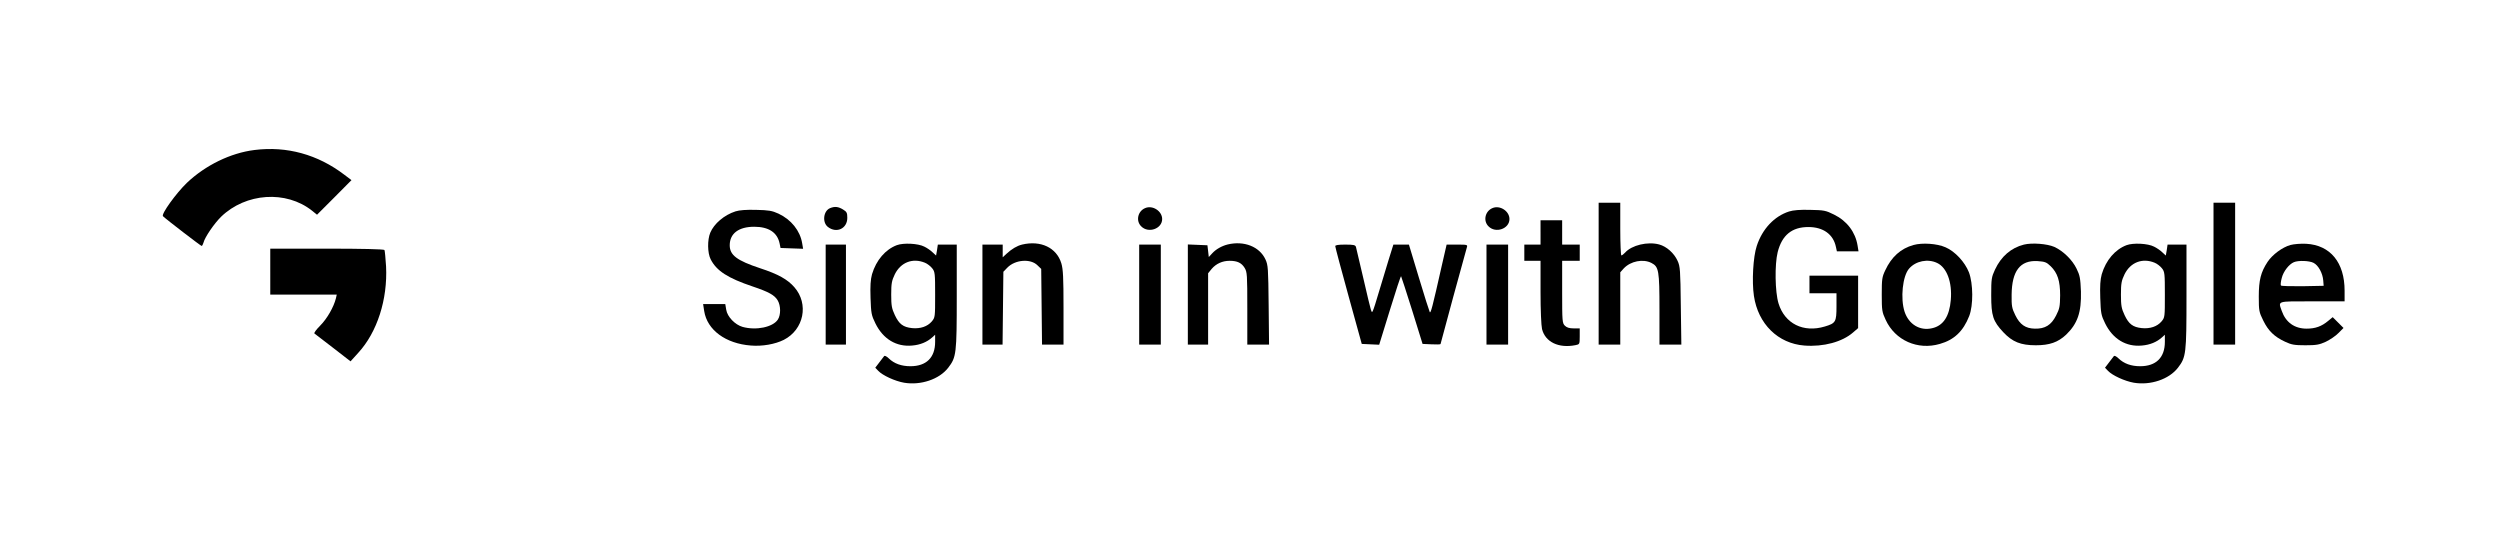 <?xml version="1.0" standalone="no"?>
<!DOCTYPE svg PUBLIC "-//W3C//DTD SVG 20010904//EN"
 "http://www.w3.org/TR/2001/REC-SVG-20010904/DTD/svg10.dtd">
<svg version="1.0" xmlns="http://www.w3.org/2000/svg"
 width="1850pt" height="400pt" viewBox="0 0 1850 400"
 preserveAspectRatio="xMidYMid meet">

<g transform="translate(0,400) scale(0.1,-0.1)"
fill="#000000" stroke="none">
<path d="M1883 2890 c-177 -22 -363 -113 -500 -243 -79 -76 -192 -232 -177
-247 22 -22 280 -220 286 -220 4 0 10 11 14 25 10 40 79 141 130 191 183 177
481 197 673 45 l37 -30 128 128 127 128 -53 40 c-197 150 -425 213 -665 183z"/>
<path d="M11830 1975 l0 -525 80 0 80 0 0 268 0 267 26 29 c51 54 143 72 205
40 54 -28 59 -56 59 -344 l0 -260 81 0 81 0 -4 288 c-3 265 -5 291 -24 332
-26 57 -81 106 -136 121 -85 23 -203 -5 -252 -60 -11 -12 -23 -21 -28 -21 -4
0 -8 88 -8 195 l0 195 -80 0 -80 0 0 -525z"/>
<path d="M16380 1975 l0 -525 80 0 80 0 0 525 0 525 -80 0 -80 0 0 -525z"/>
<path d="M6143 2460 c-50 -20 -60 -105 -17 -139 64 -50 144 -13 144 67 0 37
-4 45 -32 62 -35 21 -60 24 -95 10z"/>
<path d="M8474 2460 c-55 -23 -70 -95 -29 -135 53 -54 155 -18 155 54 0 59
-71 105 -126 81z"/>
<path d="M11044 2460 c-55 -23 -70 -95 -29 -135 53 -54 155 -18 155 54 0 59
-71 105 -126 81z"/>
<path d="M5443 2436 c-84 -27 -159 -91 -187 -158 -22 -53 -21 -150 3 -197 44
-86 127 -139 311 -201 119 -40 162 -64 185 -103 23 -39 24 -107 1 -142 -37
-56 -160 -82 -261 -54 -56 16 -113 75 -121 127 l-7 42 -82 0 -82 0 8 -52 c22
-140 159 -241 346 -255 85 -7 179 10 243 42 149 76 187 266 78 390 -51 58
-119 96 -253 140 -172 57 -225 97 -225 170 0 87 66 137 181 137 107 0 171 -42
188 -123 l7 -34 83 -3 84 -3 -7 41 c-15 92 -81 175 -175 219 -48 22 -72 26
-166 28 -72 2 -124 -2 -152 -11z"/>
<path d="M13239 2435 c-109 -35 -198 -129 -239 -255 -27 -81 -37 -263 -21
-370 31 -208 179 -352 373 -367 142 -11 281 27 361 97 l37 32 0 194 0 194
-180 0 -180 0 0 -65 0 -65 100 0 100 0 0 -98 c0 -114 -6 -124 -86 -148 -159
-48 -297 21 -343 171 -26 85 -29 288 -6 380 32 125 105 185 227 185 110 0 185
-54 204 -148 l7 -32 80 0 80 0 -7 43 c-16 99 -78 182 -174 229 -62 31 -75 33
-177 35 -75 2 -125 -2 -156 -12z"/>
<path d="M11400 2280 l0 -90 -60 0 -60 0 0 -60 0 -60 60 0 60 0 0 -231 c0
-134 5 -248 11 -274 24 -96 123 -144 248 -119 30 6 31 7 31 65 l0 59 -45 0
c-32 0 -51 6 -65 20 -19 19 -20 33 -20 250 l0 230 65 0 65 0 0 60 0 60 -65 0
-65 0 0 90 0 90 -80 0 -80 0 0 -90z"/>
<path d="M6637 2186 c-85 -32 -153 -111 -184 -215 -11 -41 -14 -85 -11 -176 4
-113 6 -127 36 -188 57 -116 155 -175 272 -164 60 5 110 26 148 60 l22 20 0
-53 c0 -116 -65 -180 -183 -180 -66 0 -120 19 -160 58 -17 16 -31 23 -35 16
-4 -6 -20 -27 -36 -47 l-29 -38 22 -23 c32 -34 123 -76 191 -88 123 -21 261
25 327 111 60 78 63 103 63 528 l0 383 -70 0 -70 0 -6 -41 -7 -40 -26 24 c-14
14 -42 33 -61 42 -46 24 -154 29 -203 11z m207 -130 c18 -7 42 -26 54 -41 21
-26 22 -39 22 -196 0 -165 0 -168 -25 -198 -32 -37 -83 -55 -146 -49 -66 7
-96 30 -127 96 -23 49 -27 70 -27 152 0 83 4 103 27 151 44 88 132 122 222 85z"/>
<path d="M7563 2190 c-37 -9 -76 -32 -115 -68 l-28 -26 0 47 0 47 -75 0 -75 0
0 -370 0 -370 75 0 74 0 3 269 3 270 29 30 c58 60 173 69 224 17 l27 -26 3
-280 3 -280 79 0 80 0 0 273 c0 222 -3 284 -16 328 -35 116 -152 172 -291 139z"/>
<path d="M9085 2191 c-44 -11 -87 -35 -115 -66 l-25 -27 -5 44 -5 43 -72 3
-73 3 0 -371 0 -370 75 0 75 0 0 264 0 264 27 33 c33 38 79 59 132 59 57 0 88
-15 111 -52 19 -31 20 -51 20 -300 l0 -268 81 0 80 0 -3 293 c-3 273 -4 295
-24 338 -44 94 -158 139 -279 110z"/>
<path d="M14160 2187 c-94 -26 -163 -88 -209 -187 -24 -50 -26 -66 -26 -180 0
-117 2 -129 29 -187 70 -152 237 -226 401 -178 106 30 173 94 217 206 31 79
30 240 -2 324 -30 76 -103 155 -173 185 -63 28 -173 35 -237 17z m175 -133
c72 -34 112 -143 101 -273 -10 -122 -56 -192 -139 -210 -90 -21 -172 29 -203
122 -32 98 -15 266 34 320 49 56 138 74 207 41z"/>
<path d="M14977 2190 c-95 -24 -168 -87 -214 -185 -26 -56 -28 -69 -28 -190 0
-152 13 -192 90 -274 67 -71 128 -96 240 -96 102 0 164 22 224 78 85 82 114
166 110 320 -4 98 -8 119 -32 168 -32 67 -100 132 -165 162 -53 23 -165 32
-225 17z m198 -160 c51 -50 70 -108 70 -216 -1 -82 -4 -98 -30 -149 -36 -71
-82 -99 -157 -97 -69 1 -111 30 -145 100 -25 51 -28 67 -27 152 2 175 63 255
191 248 56 -4 67 -8 98 -38z"/>
<path d="M15737 2186 c-85 -32 -153 -111 -184 -215 -11 -41 -14 -85 -11 -176
4 -113 6 -127 36 -188 57 -116 155 -175 272 -164 60 5 110 26 148 60 l22 20 0
-53 c0 -116 -65 -180 -183 -180 -66 0 -120 19 -160 58 -17 16 -31 23 -35 16
-4 -6 -20 -27 -36 -47 l-29 -38 22 -23 c32 -34 123 -76 191 -88 123 -21 261
25 327 111 60 78 63 103 63 528 l0 383 -70 0 -70 0 -6 -41 -7 -40 -26 24 c-14
14 -42 33 -61 42 -46 24 -154 29 -203 11z m207 -130 c18 -7 42 -26 54 -41 21
-26 22 -39 22 -196 0 -165 0 -168 -25 -198 -32 -37 -83 -55 -146 -49 -66 7
-96 30 -127 96 -23 49 -27 70 -27 152 0 83 4 103 27 151 44 88 132 122 222 85z"/>
<path d="M16949 2187 c-60 -17 -133 -71 -169 -125 -50 -76 -65 -135 -65 -257
0 -105 2 -114 33 -177 37 -76 82 -120 162 -157 47 -22 68 -26 150 -26 81 0
103 4 151 26 31 15 73 43 93 64 l38 38 -40 40 -40 40 -34 -28 c-48 -40 -94
-57 -159 -57 -89 0 -154 46 -184 131 -26 76 -42 71 225 71 l240 0 0 79 c0 208
-105 337 -284 347 -41 2 -90 -2 -117 -9z m171 -132 c36 -18 68 -77 72 -131 l3
-39 -154 -3 c-85 -1 -158 1 -162 5 -4 5 -1 30 6 56 12 49 54 102 90 117 33 14
114 11 145 -5z"/>
<path d="M6110 1820 l0 -370 75 0 75 0 0 370 0 370 -75 0 -75 0 0 -370z"/>
<path d="M8430 1820 l0 -370 80 0 80 0 0 370 0 370 -80 0 -80 0 0 -370z"/>
<path d="M9881 2178 c0 -7 44 -173 98 -368 l98 -355 64 -3 65 -3 79 256 c43
140 80 253 83 251 2 -3 39 -116 82 -253 l77 -248 67 -3 c36 -2 66 -1 66 2 0 5
185 684 195 716 6 19 2 20 -72 20 l-78 0 -34 -148 c-73 -325 -84 -364 -91
-351 -4 8 -41 123 -81 257 l-73 242 -58 0 -57 0 -35 -112 c-19 -62 -51 -169
-72 -238 -20 -69 -40 -132 -45 -140 -10 -20 -8 -27 -69 235 -28 121 -54 228
-56 238 -5 14 -17 17 -80 17 -53 0 -74 -4 -73 -12z"/>
<path d="M11000 1820 l0 -370 80 0 80 0 0 370 0 370 -80 0 -80 0 0 -370z"/>
<path d="M2000 1990 l0 -170 246 0 246 0 -6 -27 c-16 -65 -66 -152 -116 -202
-29 -29 -49 -56 -43 -59 5 -4 67 -52 138 -106 l129 -100 57 63 c140 152 218
395 206 639 -4 62 -9 117 -12 122 -4 6 -168 10 -426 10 l-419 0 0 -170z"/>
</g>
</svg>
